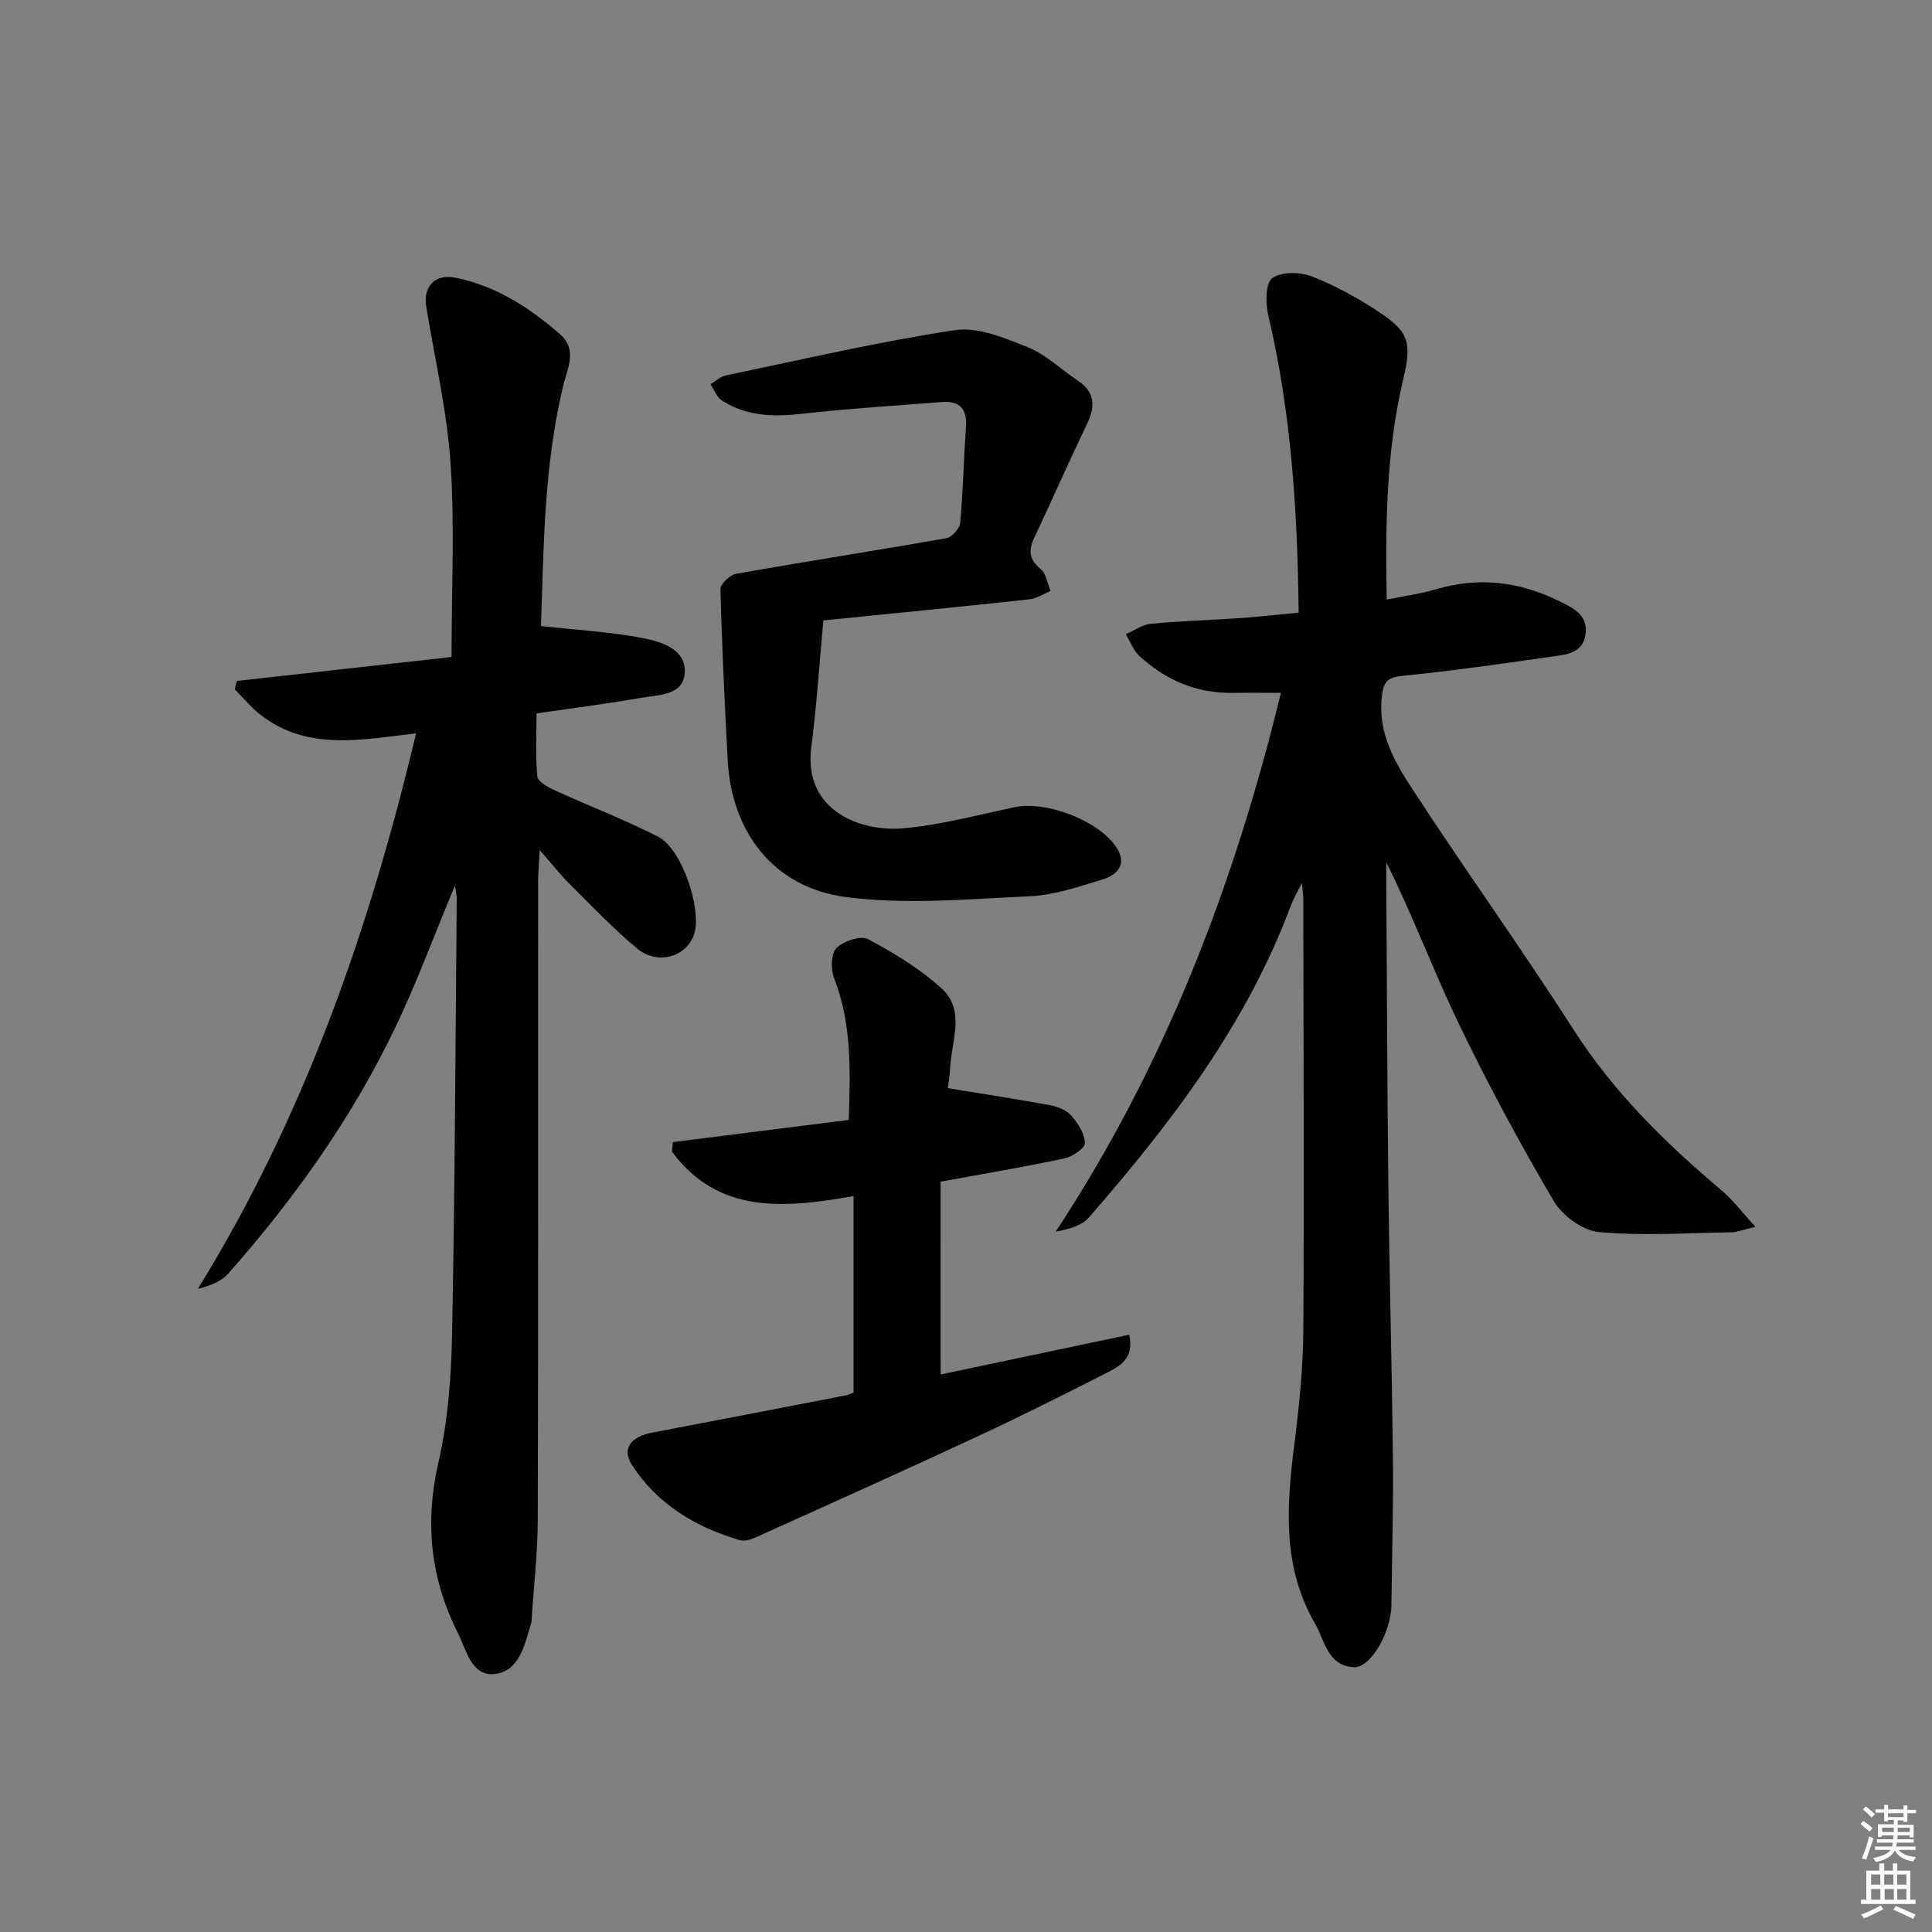 <svg enable-background="new 0 0 400 400" viewBox="0 0 400 400" xmlns="http://www.w3.org/2000/svg"><rect x="0" y="0" width="400" height="400" fill="#808080" stroke="none"/><path d="m385.2 377.6.6-.6c.6.4 1.3.9 1.9 1.5l-.6.7c-.8-.6-1.4-1.1-1.9-1.6zm.3 7.1c.6-1.4 1.1-2.9 1.5-4.5.3.1.6.3.9.4-.5 1.4-1 2.9-1.5 4.4l-.9-.2zm.2-10.1.6-.6c.7.5 1.3 1.1 1.9 1.6l-.7.7c-.6-.6-1.2-1.2-1.8-1.7zm8.4-.8h.8v.9h1.8v.7h-1.8v1.8h-.8v-.3h-1.2v.9h3.3v2.6h-.8v-.4h-2.5c0 .3 0 .6-.1.8h3.4v.7h-3.5c0 .3-.1.6-.1.8h4v.7h-3.5c.7.9 1.9 1.3 3.6 1.5-.2.2-.4.5-.6.9-1.9-.3-3.2-1.1-3.8-2.3-.5 1.1-1.8 2-3.9 2.4-.2-.3-.4-.5-.6-.8 1.9-.4 3.1-.9 3.6-1.7h-3.2v-.7h3.5c.1-.2.1-.5.2-.8h-3.3v-.7h3.4c0-.2 0-.5 0-.8h-2.4v.3h-.8v-2.6h3.3v-.9h-1.2v.3h-.8v-1.8h-1.8v-.7h1.8v-.9h.8v.9h3.2zm-4.4 5.5h2.4c0-.3 0-.6 0-.9h-2.4zm1.2-3.1h3.2v-.8h-3.2zm4.4 2.2h-2.4v.9h2.5v-.9z" fill="#fcfafa"/><path d="m389.2 385.8h.9v1.5h1.8v-1.5h.9v1.5h2.7v6h1.1v.9h-11.3v-.9h1.1v-6h2.7v-1.5zm.2 8.7.5.8c-1.2.6-2.5 1.3-4 1.9-.2-.3-.3-.6-.6-.8 1.6-.6 3-1.3 4.1-1.9zm-2-4.3h1.9v-2.1h-1.9zm0 3.1h1.9v-2.2h-1.9zm2.7-3.1h1.9v-2.1h-1.9zm.1 3.1h1.9v-2.2h-1.9zm2.3 1.3c1.4.6 2.7 1.2 4.1 1.8l-.5.9c-1.5-.7-2.8-1.4-4.1-1.9zm2.2-6.5h-1.9v2.1h1.9zm-1.9 5.2h1.9v-2.2h-1.9z" fill="#fcfafa"/><g fill="#010101"><path d="m268.87 126.85c-.22-20.99-1.54-41.47-6.3-61.64-.58-2.46-.58-6.59.84-7.62 1.89-1.37 5.76-1.31 8.2-.36 4.9 1.91 9.61 4.52 14 7.44 6.27 4.16 6.66 6.46 4.89 13.94-3.5 14.83-3.69 29.92-3.39 45.52 3.69-.75 6.98-1.17 10.13-2.11 8.74-2.6 17.11-1.66 25.21 2.26 3 1.45 6.45 2.93 5.81 7.13-.62 4.07-4.4 4.15-7.41 4.59-10.19 1.48-20.4 2.91-30.65 3.95-3.33.34-3.84 1.6-4.14 4.61-.71 7.23 2.63 13.09 6.2 18.57 10.97 16.84 22.72 33.18 33.56 50.1 8.31 12.96 19.02 23.45 30.64 33.25 2.31 1.95 4.16 4.45 6.98 7.51-2.53.6-3.73 1.12-4.95 1.14-9.16.14-18.37.78-27.45-.04-3.35-.3-7.58-3.4-9.35-6.42-7.05-12-13.68-24.28-19.71-36.82-5.23-10.87-9.44-22.23-14.96-33.32 0 1.55-.01 3.09 0 4.64.14 20.99.19 41.99.43 62.98.22 18.64.74 37.28.94 55.92.11 9.95-.19 19.91-.31 29.87-.01.5 0 1-.06 1.5-.65 5.65-4.53 11.94-7.76 11.74-5.42-.33-5.95-5.51-8.03-9.1-6.86-11.85-5.84-24.52-4.21-37.37.98-7.74 1.77-15.56 1.82-23.34.18-29.78.03-59.57-.01-89.35 0-.62-.11-1.25-.29-3.21-1.13 2.29-1.83 3.46-2.3 4.72-9.17 24.6-24.8 45.03-41.8 64.54-1.5 1.72-4.17 2.42-6.88 2.95 22.5-34.2 36.86-71.38 46.64-111.58-3.79 0-6.88-.04-9.96.01-7.53.11-13.97-2.64-19.4-7.7-1.23-1.15-1.85-2.95-2.75-4.45 1.74-.75 3.43-1.99 5.23-2.16 6.29-.59 12.61-.77 18.92-1.2 3.76-.29 7.52-.71 11.63-1.09z"/><path d="m94.2 183.31c-4.2 10.09-7.74 19.68-12.1 28.87-8.96 18.91-21.01 35.83-34.83 51.49-1.46 1.65-3.76 2.55-6.31 3.18 22-35.63 35.46-74.22 45.19-115.02-11.44 1.35-22.48 3.66-32.13-3.77-1.99-1.54-3.62-3.55-5.41-5.35.14-.58.29-1.15.43-1.73 14.82-1.65 29.64-3.3 44.45-4.95 0-13.93.67-27.09-.21-40.14-.73-10.87-3.29-21.61-5.03-32.41-.68-4.21 1.84-6.82 6.02-5.99 8.4 1.69 15.36 6.19 21.68 11.72 3.65 3.2 1.54 7 .65 10.67-4.03 16.75-4.03 33.84-4.6 49.73 7.62.86 14.68 1.21 21.52 2.59 3.68.75 8.66 2.36 8.24 7.26-.38 4.5-5.29 4.38-8.76 4.98-7.02 1.22-14.1 2.12-21.92 3.26 0 4.18-.22 8.62.16 13.01.09 1.04 2.05 2.21 3.37 2.81 7.21 3.3 14.64 6.14 21.69 9.73 4.82 2.46 8.98 14.75 7.47 19.96-1.39 4.81-7.53 6.76-11.82 3.2-4.97-4.12-9.44-8.86-14.04-13.42-1.87-1.86-3.51-3.95-6.17-6.99-.15 2.89-.33 4.7-.33 6.5-.02 43.98.05 87.96-.07 131.94-.02 6.97-.83 13.94-1.27 20.9-.01.17.01.34-.04.5-1.36 4.46-2.36 10.11-7.56 10.74-4.83.59-5.88-4.92-7.69-8.53-5.65-11.27-6.88-22.8-4.01-35.27 2-8.67 2.66-17.78 2.83-26.72.59-29.96.69-59.93.96-89.9.02-.72-.18-1.48-.36-2.85z"/><path d="m194.75 284.57c12.74-2.68 25.79-5.43 39.05-8.23 1.05 5.01-1.98 6.51-4.68 7.89-8.73 4.45-17.48 8.85-26.36 12.99-14.61 6.81-29.31 13.42-44.01 20.04-1.78.8-4.01 2.07-5.6 1.61-9.11-2.67-17.05-7.43-22.3-15.55-2.2-3.41-.25-5.88 4.25-6.73 13.35-2.52 26.69-5.12 40.04-7.7.47-.09.9-.32 1.58-.57 0-13.43 0-26.87 0-40.69-14.06 2.49-27.9 3.91-37.59-9.18.06-.66.11-1.33.17-1.99 12.05-1.52 24.1-3.04 36.43-4.59.33-10.27.63-19.97-3.05-29.4-.71-1.81-.64-5.04.51-6.19 1.45-1.45 5.01-2.65 6.53-1.84 5.37 2.86 10.72 6.11 15.2 10.17 5.04 4.58 2.06 10.92 1.79 16.56-.08 1.76-.41 3.51-.48 4.12 7.44 1.22 14.34 2.27 21.2 3.54 1.57.29 3.4 1.01 4.39 2.16 1.38 1.59 2.77 3.76 2.79 5.69.01 1.08-2.61 2.81-4.27 3.17-8.25 1.75-16.58 3.15-25.6 4.8.01 13.22.01 26.47.01 39.92z"/><path d="m170.47 128.45c-.84 9.05-1.38 17.65-2.49 26.17-1.75 13.41 10.4 17.68 19.22 16.86 7.72-.72 15.32-2.78 22.95-4.37 6.43-1.34 17.15 2.71 20.9 8.19 2.44 3.57.38 5.82-2.83 6.8-4.89 1.49-9.92 3.22-14.95 3.45-12.72.59-25.65 1.81-38.16.17-15-1.97-23.69-13.52-24.46-28.44-.61-11.76-1.19-23.53-1.49-35.3-.03-1.07 1.96-2.95 3.24-3.18 14.51-2.57 29.07-4.82 43.59-7.39 1.13-.2 2.7-2.01 2.81-3.18.6-6.61.74-13.27 1.19-19.9.25-3.64-1.3-5.37-4.88-5.1-9.76.75-19.55 1.38-29.27 2.46-5.81.65-11.32.45-16.34-2.74-1.09-.69-1.62-2.25-2.41-3.4 1.08-.63 2.09-1.6 3.26-1.84 15.75-3.28 31.45-6.95 47.33-9.36 4.77-.72 10.3 1.61 15.09 3.53 3.77 1.51 6.89 4.6 10.35 6.9 3.66 2.43 3.67 5.4 1.9 9.07-3.73 7.76-7.19 15.65-10.87 23.44-1.23 2.61-1.14 4.51 1.28 6.5 1.16.95 1.42 3 2.08 4.56-1.45.6-2.86 1.57-4.35 1.73-14.2 1.54-28.4 2.93-42.69 4.37z"/></g></svg>